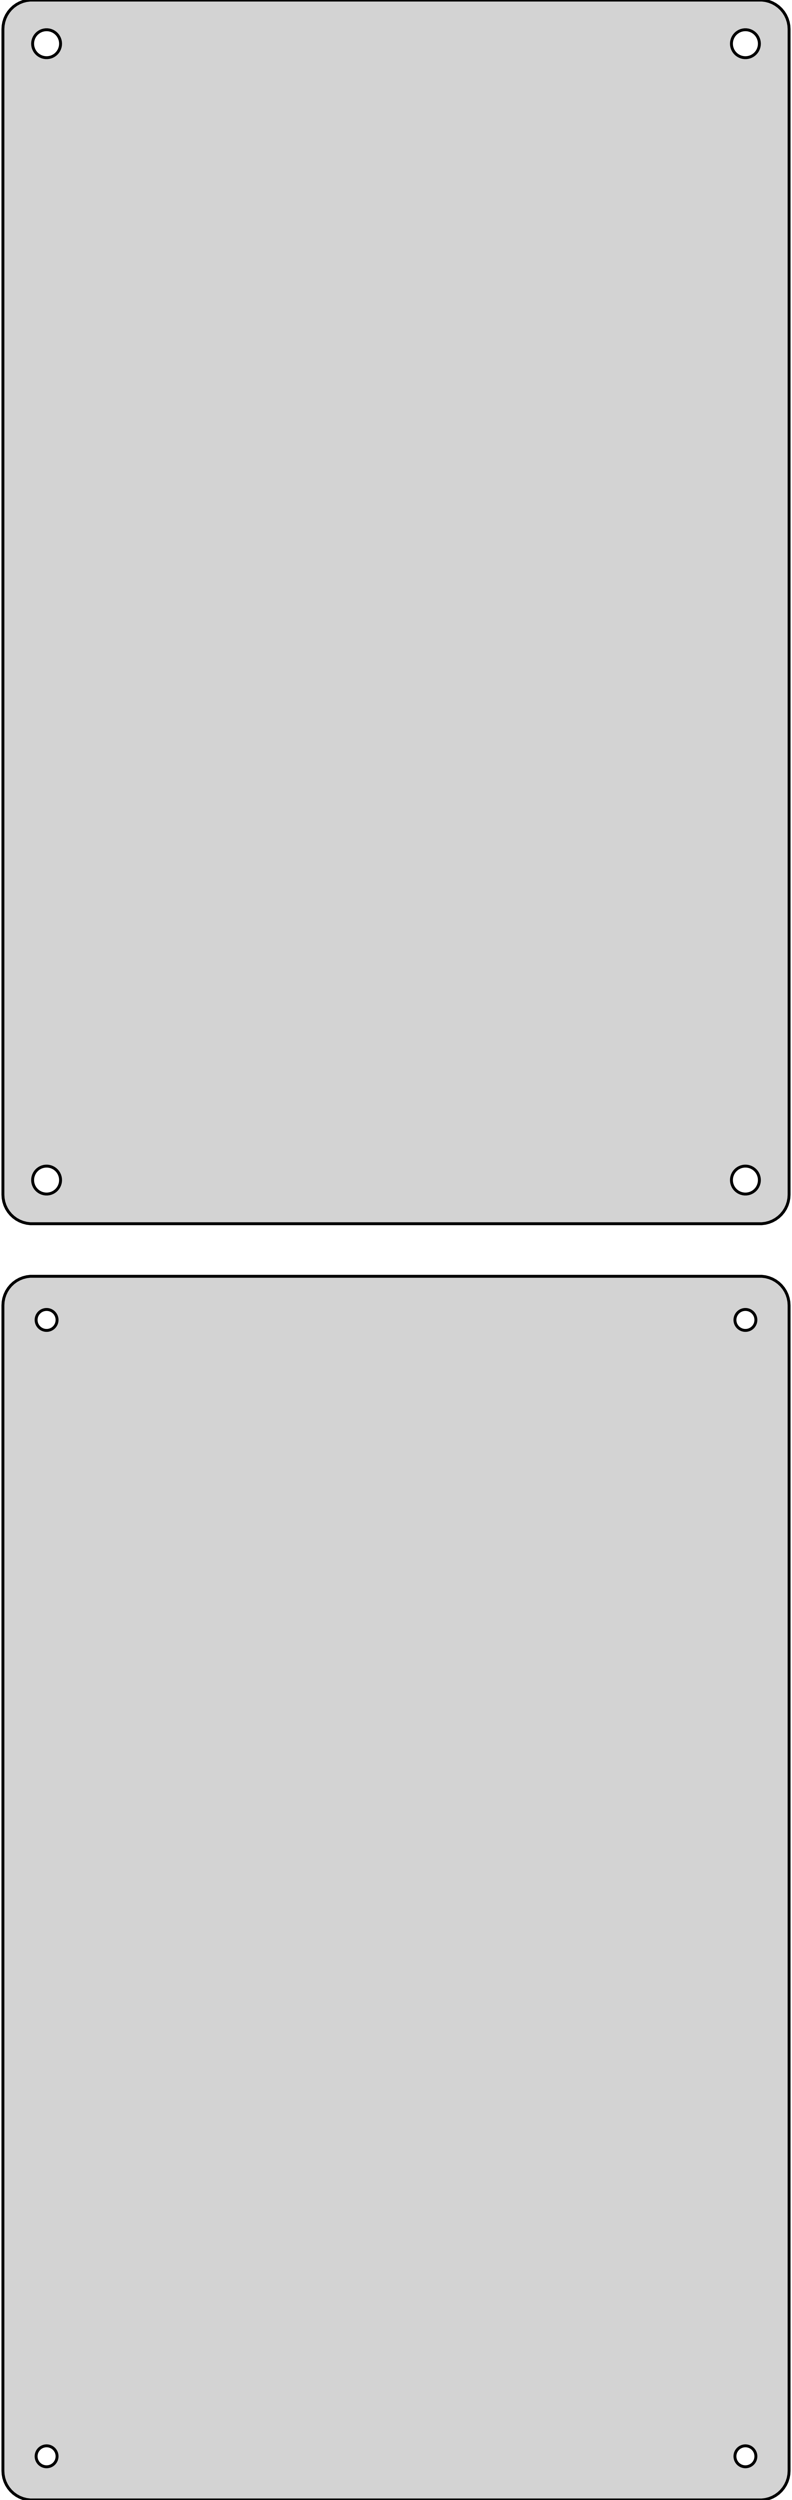 <?xml version="1.0" standalone="no"?>
<!DOCTYPE svg PUBLIC "-//W3C//DTD SVG 1.1//EN" "http://www.w3.org/Graphics/SVG/1.1/DTD/svg11.dtd">
<svg width="136mm" height="429mm" viewBox="-68 -543 136 429" xmlns="http://www.w3.org/2000/svg" version="1.1">
<title>OpenSCAD Model</title>
<path d="
M 63.437,-333.089 L 64.045,-333.245 L 64.629,-333.476 L 65.179,-333.778 L 65.687,-334.147 L 66.145,-334.577
 L 66.545,-335.061 L 66.882,-335.591 L 67.149,-336.159 L 67.343,-336.757 L 67.461,-337.373 L 67.5,-338
 L 67.5,-538 L 67.461,-538.627 L 67.343,-539.243 L 67.149,-539.841 L 66.882,-540.409 L 66.545,-540.939
 L 66.145,-541.423 L 65.687,-541.853 L 65.179,-542.222 L 64.629,-542.524 L 64.045,-542.755 L 63.437,-542.911
 L 62.814,-542.99 L -62.814,-542.99 L -63.437,-542.911 L -64.045,-542.755 L -64.629,-542.524 L -65.179,-542.222
 L -65.687,-541.853 L -66.145,-541.423 L -66.545,-540.939 L -66.882,-540.409 L -67.149,-539.841 L -67.343,-539.243
 L -67.461,-538.627 L -67.5,-538 L -67.5,-338 L -67.461,-337.373 L -67.343,-336.757 L -67.149,-336.159
 L -66.882,-335.591 L -66.545,-335.061 L -66.145,-334.577 L -65.687,-334.147 L -65.179,-333.778 L -64.629,-333.476
 L -64.045,-333.245 L -63.437,-333.089 L -62.814,-333.01 L 62.814,-333.01 z
M -60.151,-533.105 L -60.45,-533.143 L -60.742,-533.217 L -61.022,-533.328 L -61.286,-533.474 L -61.53,-533.651
 L -61.749,-533.857 L -61.942,-534.089 L -62.103,-534.344 L -62.231,-534.617 L -62.325,-534.903 L -62.381,-535.199
 L -62.4,-535.5 L -62.381,-535.801 L -62.325,-536.097 L -62.231,-536.383 L -62.103,-536.656 L -61.942,-536.911
 L -61.749,-537.143 L -61.53,-537.349 L -61.286,-537.526 L -61.022,-537.672 L -60.742,-537.783 L -60.45,-537.857
 L -60.151,-537.895 L -59.849,-537.895 L -59.55,-537.857 L -59.258,-537.783 L -58.978,-537.672 L -58.714,-537.526
 L -58.47,-537.349 L -58.251,-537.143 L -58.058,-536.911 L -57.897,-536.656 L -57.769,-536.383 L -57.675,-536.097
 L -57.619,-535.801 L -57.6,-535.5 L -57.619,-535.199 L -57.675,-534.903 L -57.769,-534.617 L -57.897,-534.344
 L -58.058,-534.089 L -58.251,-533.857 L -58.47,-533.651 L -58.714,-533.474 L -58.978,-533.328 L -59.258,-533.217
 L -59.55,-533.143 L -59.849,-533.105 z
M 59.849,-533.105 L 59.55,-533.143 L 59.258,-533.217 L 58.978,-533.328 L 58.714,-533.474 L 58.47,-533.651
 L 58.251,-533.857 L 58.058,-534.089 L 57.897,-534.344 L 57.769,-534.617 L 57.675,-534.903 L 57.619,-535.199
 L 57.6,-535.5 L 57.619,-535.801 L 57.675,-536.097 L 57.769,-536.383 L 57.897,-536.656 L 58.058,-536.911
 L 58.251,-537.143 L 58.47,-537.349 L 58.714,-537.526 L 58.978,-537.672 L 59.258,-537.783 L 59.55,-537.857
 L 59.849,-537.895 L 60.151,-537.895 L 60.45,-537.857 L 60.742,-537.783 L 61.022,-537.672 L 61.286,-537.526
 L 61.53,-537.349 L 61.749,-537.143 L 61.942,-536.911 L 62.103,-536.656 L 62.231,-536.383 L 62.325,-536.097
 L 62.381,-535.801 L 62.4,-535.5 L 62.381,-535.199 L 62.325,-534.903 L 62.231,-534.617 L 62.103,-534.344
 L 61.942,-534.089 L 61.749,-533.857 L 61.53,-533.651 L 61.286,-533.474 L 61.022,-533.328 L 60.742,-533.217
 L 60.45,-533.143 L 60.151,-533.105 z
M 59.849,-338.105 L 59.55,-338.143 L 59.258,-338.217 L 58.978,-338.328 L 58.714,-338.474 L 58.47,-338.651
 L 58.251,-338.857 L 58.058,-339.089 L 57.897,-339.344 L 57.769,-339.617 L 57.675,-339.903 L 57.619,-340.199
 L 57.6,-340.5 L 57.619,-340.801 L 57.675,-341.097 L 57.769,-341.383 L 57.897,-341.656 L 58.058,-341.911
 L 58.251,-342.143 L 58.47,-342.349 L 58.714,-342.526 L 58.978,-342.672 L 59.258,-342.783 L 59.55,-342.857
 L 59.849,-342.895 L 60.151,-342.895 L 60.45,-342.857 L 60.742,-342.783 L 61.022,-342.672 L 61.286,-342.526
 L 61.53,-342.349 L 61.749,-342.143 L 61.942,-341.911 L 62.103,-341.656 L 62.231,-341.383 L 62.325,-341.097
 L 62.381,-340.801 L 62.4,-340.5 L 62.381,-340.199 L 62.325,-339.903 L 62.231,-339.617 L 62.103,-339.344
 L 61.942,-339.089 L 61.749,-338.857 L 61.53,-338.651 L 61.286,-338.474 L 61.022,-338.328 L 60.742,-338.217
 L 60.45,-338.143 L 60.151,-338.105 z
M -60.151,-338.105 L -60.45,-338.143 L -60.742,-338.217 L -61.022,-338.328 L -61.286,-338.474 L -61.53,-338.651
 L -61.749,-338.857 L -61.942,-339.089 L -62.103,-339.344 L -62.231,-339.617 L -62.325,-339.903 L -62.381,-340.199
 L -62.4,-340.5 L -62.381,-340.801 L -62.325,-341.097 L -62.231,-341.383 L -62.103,-341.656 L -61.942,-341.911
 L -61.749,-342.143 L -61.53,-342.349 L -61.286,-342.526 L -61.022,-342.672 L -60.742,-342.783 L -60.45,-342.857
 L -60.151,-342.895 L -59.849,-342.895 L -59.55,-342.857 L -59.258,-342.783 L -58.978,-342.672 L -58.714,-342.526
 L -58.47,-342.349 L -58.251,-342.143 L -58.058,-341.911 L -57.897,-341.656 L -57.769,-341.383 L -57.675,-341.097
 L -57.619,-340.801 L -57.6,-340.5 L -57.619,-340.199 L -57.675,-339.903 L -57.769,-339.617 L -57.897,-339.344
 L -58.058,-339.089 L -58.251,-338.857 L -58.47,-338.651 L -58.714,-338.474 L -58.978,-338.328 L -59.258,-338.217
 L -59.55,-338.143 L -59.849,-338.105 z
M 63.437,-114.089 L 64.045,-114.245 L 64.629,-114.476 L 65.179,-114.778 L 65.687,-115.147 L 66.145,-115.577
 L 66.545,-116.061 L 66.882,-116.591 L 67.149,-117.159 L 67.343,-117.757 L 67.461,-118.373 L 67.5,-119
 L 67.5,-319 L 67.461,-319.627 L 67.343,-320.243 L 67.149,-320.841 L 66.882,-321.409 L 66.545,-321.939
 L 66.145,-322.423 L 65.687,-322.853 L 65.179,-323.222 L 64.629,-323.524 L 64.045,-323.755 L 63.437,-323.911
 L 62.814,-323.99 L -62.814,-323.99 L -63.437,-323.911 L -64.045,-323.755 L -64.629,-323.524 L -65.179,-323.222
 L -65.687,-322.853 L -66.145,-322.423 L -66.545,-321.939 L -66.882,-321.409 L -67.149,-320.841 L -67.343,-320.243
 L -67.461,-319.627 L -67.5,-319 L -67.5,-119 L -67.461,-118.373 L -67.343,-117.757 L -67.149,-117.159
 L -66.882,-116.591 L -66.545,-116.061 L -66.145,-115.577 L -65.687,-115.147 L -65.179,-114.778 L -64.629,-114.476
 L -64.045,-114.245 L -63.437,-114.089 L -62.814,-114.01 L 62.814,-114.01 z
M 59.887,-314.704 L 59.663,-314.732 L 59.444,-314.788 L 59.234,-314.871 L 59.035,-314.98 L 58.853,-315.113
 L 58.688,-315.268 L 58.544,-315.442 L 58.423,-315.633 L 58.326,-315.837 L 58.257,-316.052 L 58.214,-316.274
 L 58.2,-316.5 L 58.214,-316.726 L 58.257,-316.948 L 58.326,-317.163 L 58.423,-317.367 L 58.544,-317.558
 L 58.688,-317.732 L 58.853,-317.887 L 59.035,-318.02 L 59.234,-318.129 L 59.444,-318.212 L 59.663,-318.268
 L 59.887,-318.296 L 60.113,-318.296 L 60.337,-318.268 L 60.556,-318.212 L 60.766,-318.129 L 60.965,-318.02
 L 61.147,-317.887 L 61.312,-317.732 L 61.456,-317.558 L 61.577,-317.367 L 61.674,-317.163 L 61.743,-316.948
 L 61.786,-316.726 L 61.8,-316.5 L 61.786,-316.274 L 61.743,-316.052 L 61.674,-315.837 L 61.577,-315.633
 L 61.456,-315.442 L 61.312,-315.268 L 61.147,-315.113 L 60.965,-314.98 L 60.766,-314.871 L 60.556,-314.788
 L 60.337,-314.732 L 60.113,-314.704 z
M -60.113,-314.704 L -60.337,-314.732 L -60.556,-314.788 L -60.766,-314.871 L -60.965,-314.98 L -61.147,-315.113
 L -61.312,-315.268 L -61.456,-315.442 L -61.577,-315.633 L -61.674,-315.837 L -61.743,-316.052 L -61.786,-316.274
 L -61.8,-316.5 L -61.786,-316.726 L -61.743,-316.948 L -61.674,-317.163 L -61.577,-317.367 L -61.456,-317.558
 L -61.312,-317.732 L -61.147,-317.887 L -60.965,-318.02 L -60.766,-318.129 L -60.556,-318.212 L -60.337,-318.268
 L -60.113,-318.296 L -59.887,-318.296 L -59.663,-318.268 L -59.444,-318.212 L -59.234,-318.129 L -59.035,-318.02
 L -58.853,-317.887 L -58.688,-317.732 L -58.544,-317.558 L -58.423,-317.367 L -58.326,-317.163 L -58.257,-316.948
 L -58.214,-316.726 L -58.2,-316.5 L -58.214,-316.274 L -58.257,-316.052 L -58.326,-315.837 L -58.423,-315.633
 L -58.544,-315.442 L -58.688,-315.268 L -58.853,-315.113 L -59.035,-314.98 L -59.234,-314.871 L -59.444,-314.788
 L -59.663,-314.732 L -59.887,-314.704 z
M -60.113,-119.704 L -60.337,-119.732 L -60.556,-119.788 L -60.766,-119.871 L -60.965,-119.98 L -61.147,-120.113
 L -61.312,-120.268 L -61.456,-120.442 L -61.577,-120.633 L -61.674,-120.837 L -61.743,-121.052 L -61.786,-121.274
 L -61.8,-121.5 L -61.786,-121.726 L -61.743,-121.948 L -61.674,-122.163 L -61.577,-122.367 L -61.456,-122.558
 L -61.312,-122.732 L -61.147,-122.887 L -60.965,-123.02 L -60.766,-123.129 L -60.556,-123.212 L -60.337,-123.268
 L -60.113,-123.296 L -59.887,-123.296 L -59.663,-123.268 L -59.444,-123.212 L -59.234,-123.129 L -59.035,-123.02
 L -58.853,-122.887 L -58.688,-122.732 L -58.544,-122.558 L -58.423,-122.367 L -58.326,-122.163 L -58.257,-121.948
 L -58.214,-121.726 L -58.2,-121.5 L -58.214,-121.274 L -58.257,-121.052 L -58.326,-120.837 L -58.423,-120.633
 L -58.544,-120.442 L -58.688,-120.268 L -58.853,-120.113 L -59.035,-119.98 L -59.234,-119.871 L -59.444,-119.788
 L -59.663,-119.732 L -59.887,-119.704 z
M 59.887,-119.704 L 59.663,-119.732 L 59.444,-119.788 L 59.234,-119.871 L 59.035,-119.98 L 58.853,-120.113
 L 58.688,-120.268 L 58.544,-120.442 L 58.423,-120.633 L 58.326,-120.837 L 58.257,-121.052 L 58.214,-121.274
 L 58.2,-121.5 L 58.214,-121.726 L 58.257,-121.948 L 58.326,-122.163 L 58.423,-122.367 L 58.544,-122.558
 L 58.688,-122.732 L 58.853,-122.887 L 59.035,-123.02 L 59.234,-123.129 L 59.444,-123.212 L 59.663,-123.268
 L 59.887,-123.296 L 60.113,-123.296 L 60.337,-123.268 L 60.556,-123.212 L 60.766,-123.129 L 60.965,-123.02
 L 61.147,-122.887 L 61.312,-122.732 L 61.456,-122.558 L 61.577,-122.367 L 61.674,-122.163 L 61.743,-121.948
 L 61.786,-121.726 L 61.8,-121.5 L 61.786,-121.274 L 61.743,-121.052 L 61.674,-120.837 L 61.577,-120.633
 L 61.456,-120.442 L 61.312,-120.268 L 61.147,-120.113 L 60.965,-119.98 L 60.766,-119.871 L 60.556,-119.788
 L 60.337,-119.732 L 60.113,-119.704 z
" stroke="black" fill="lightgray" stroke-width="0.5"/>
</svg>
